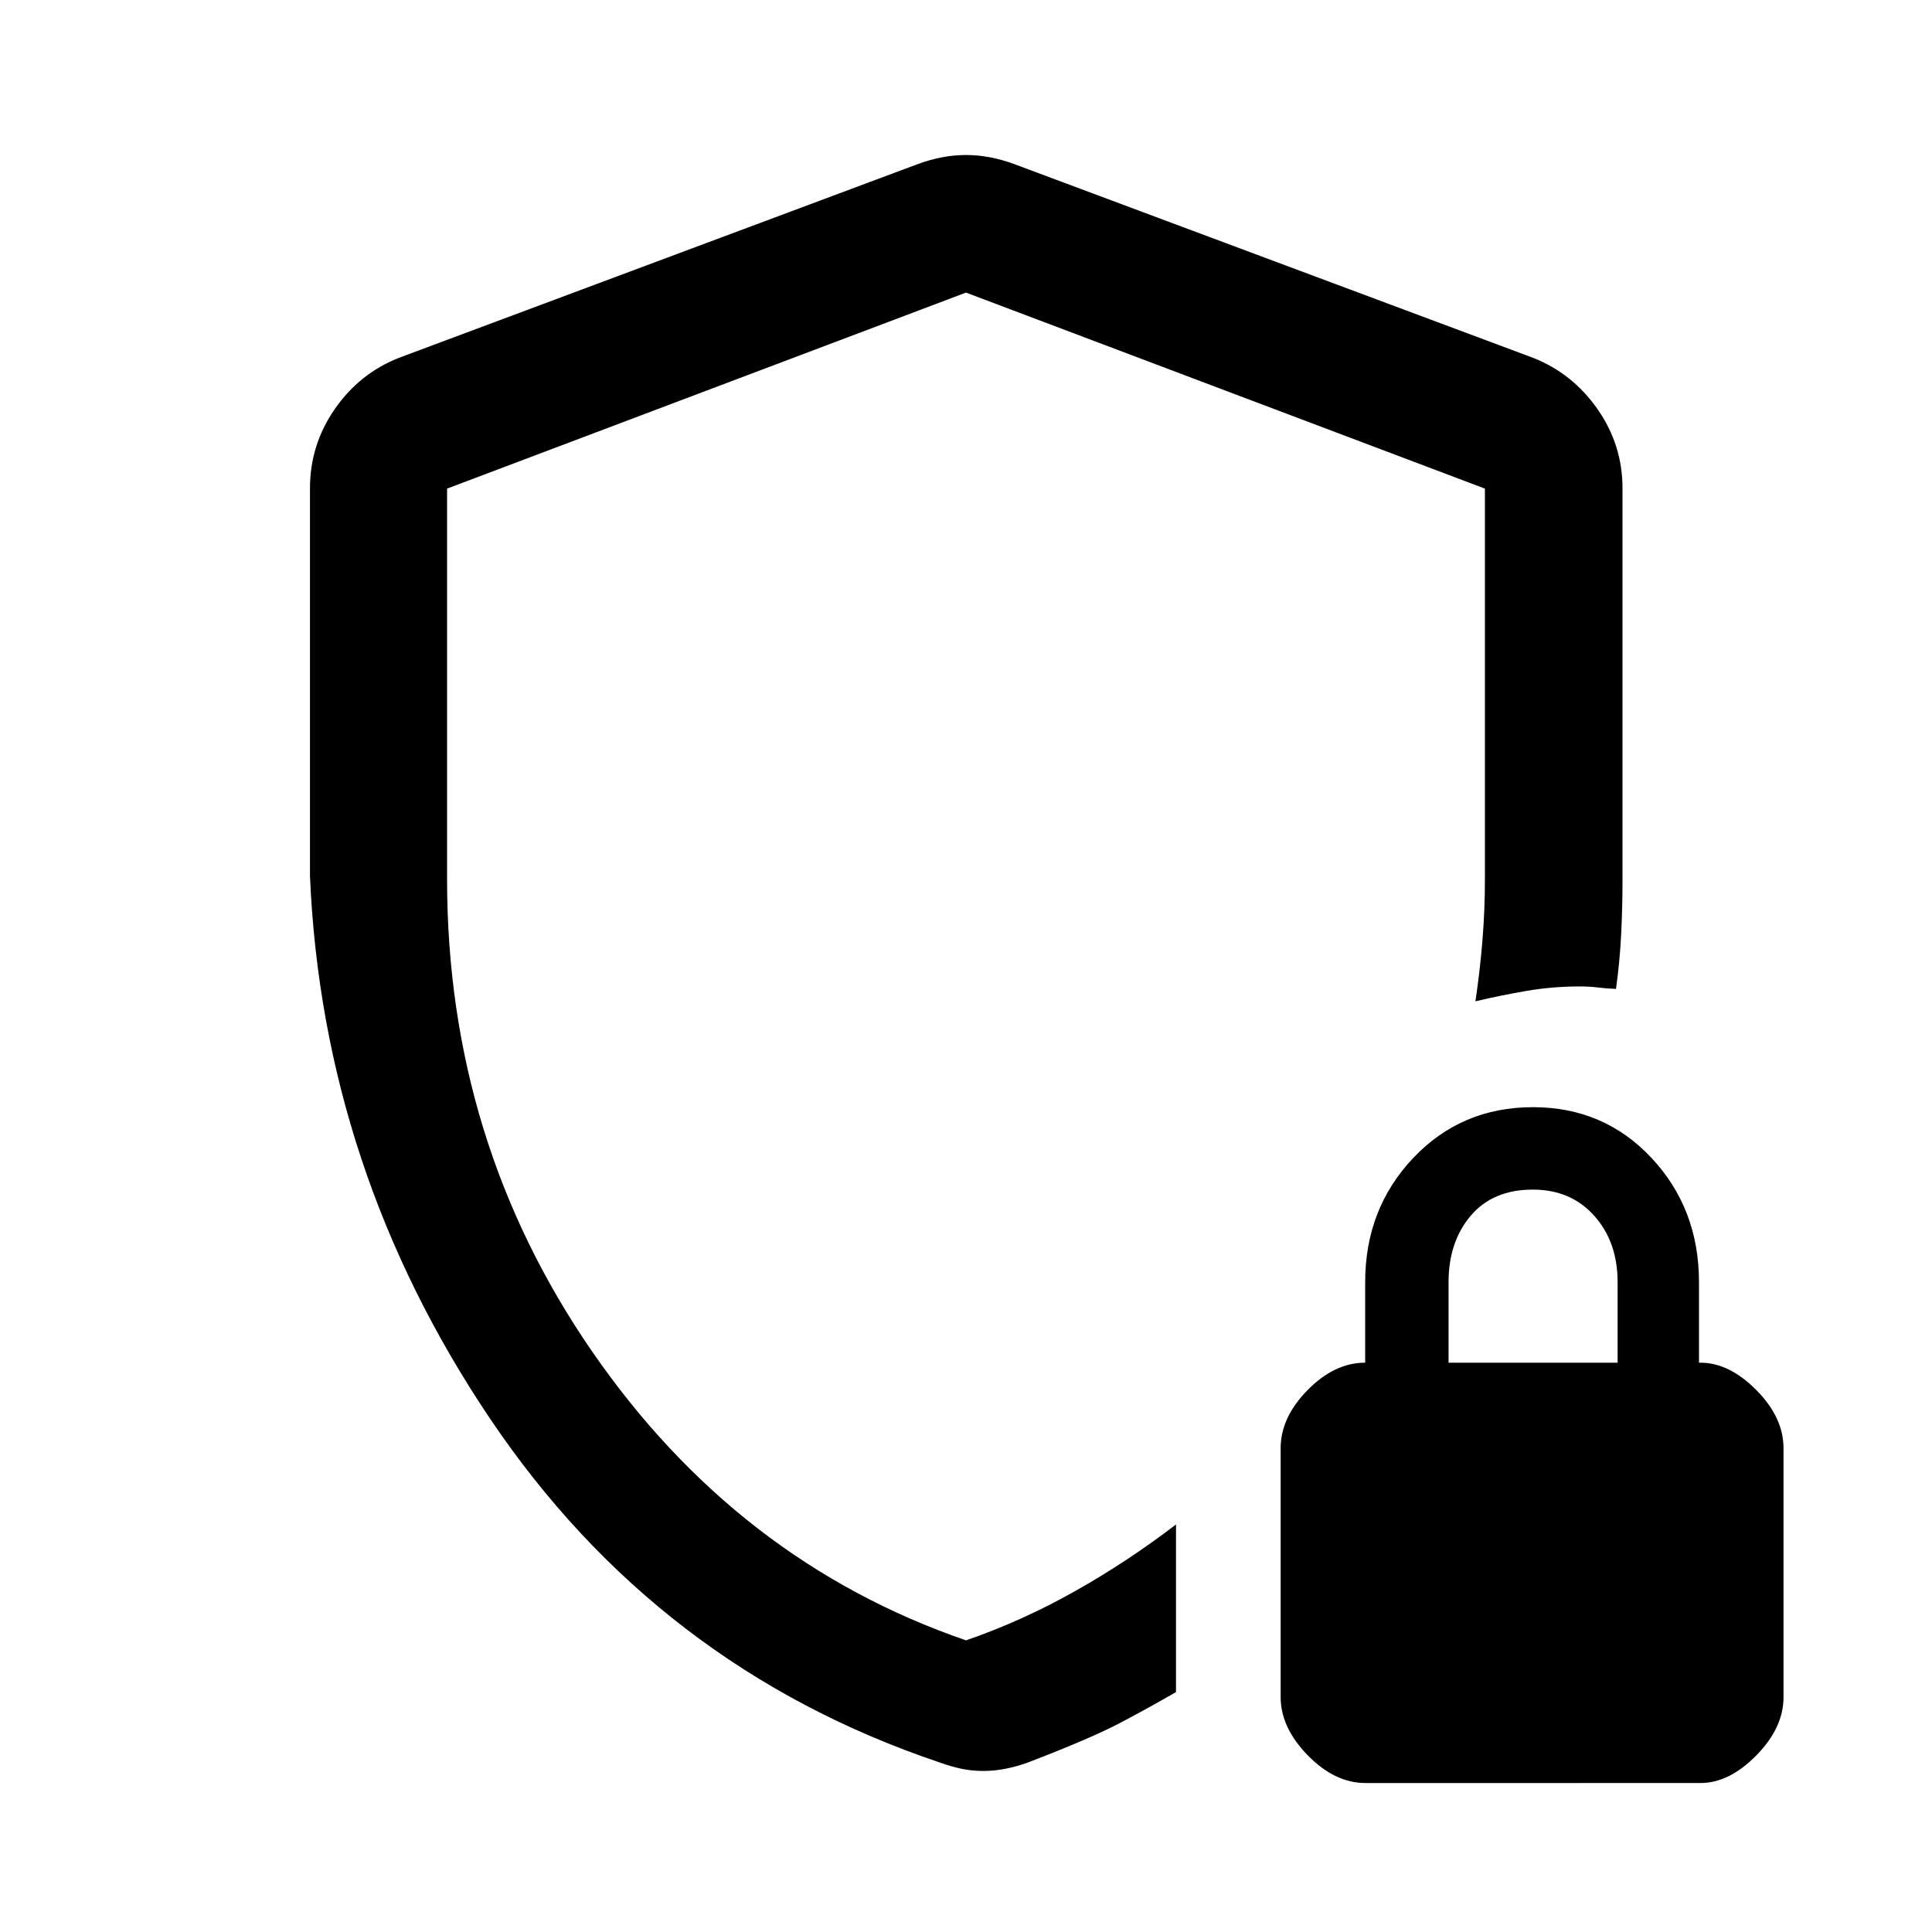 <svg xmlns="http://www.w3.org/2000/svg" height="48" viewBox="0 -960 960 960" width="48"><path d="M480-479.761Zm8.478 399.74q-5.629 0-10.89-1.12-5.262-1.12-10.74-3.12Q326.652-131.5 243.456-255.152q-83.195-123.652-89.434-269.609v-192.565q0-21.631 12.315-39.402 12.315-17.772 31.946-25.49L456.13-878.5q12.196-4.478 23.87-4.478 11.674 0 23.87 4.478l257.847 96.282q19.631 7.718 32.066 25.49 12.435 17.771 12.435 39.402V-523q0 13.797-.68 27.355-.679 13.558-2.56 27.036-5.239-.239-9.217-.739-3.978-.5-8.876-.5-13.424 0-26.353 2.218-12.928 2.217-25.402 5.174 2.24-14.957 3.479-30.153 1.239-15.195 1.239-30.391v-194.21L480-814.609 222.152-717.21v194.169q0 130.084 72.022 234.508T480-144.913q27.906-9.62 54.268-24.506 26.362-14.885 50.08-33.081v83.283q-12.478 7.239-27.337 15.098-14.859 7.858-46.141 19.858-5.479 2-11.1 3.12-5.622 1.12-11.292 1.12Zm189.98 6q-15.203 0-28.657-13.789-13.453-13.788-13.453-28.942v-123.661q0-15.239 13.38-28.859 13.381-13.619 28.62-13.619v-40q0-36.52 23.906-61.739 23.907-25.218 59.478-25.218 35.29 0 58.888 25.218 23.598 25.219 23.598 61.739v40h.689q14.311 0 27.811 13.619 13.5 13.62 13.5 28.859v123.73q0 15.183-13.5 28.922-13.5 13.74-27.768 13.74H678.458Zm41.325-208.87h84v-40q0-20-11.62-33-11.619-13-30.5-13-19.88 0-30.88 13t-11 33v40Z"/></svg>